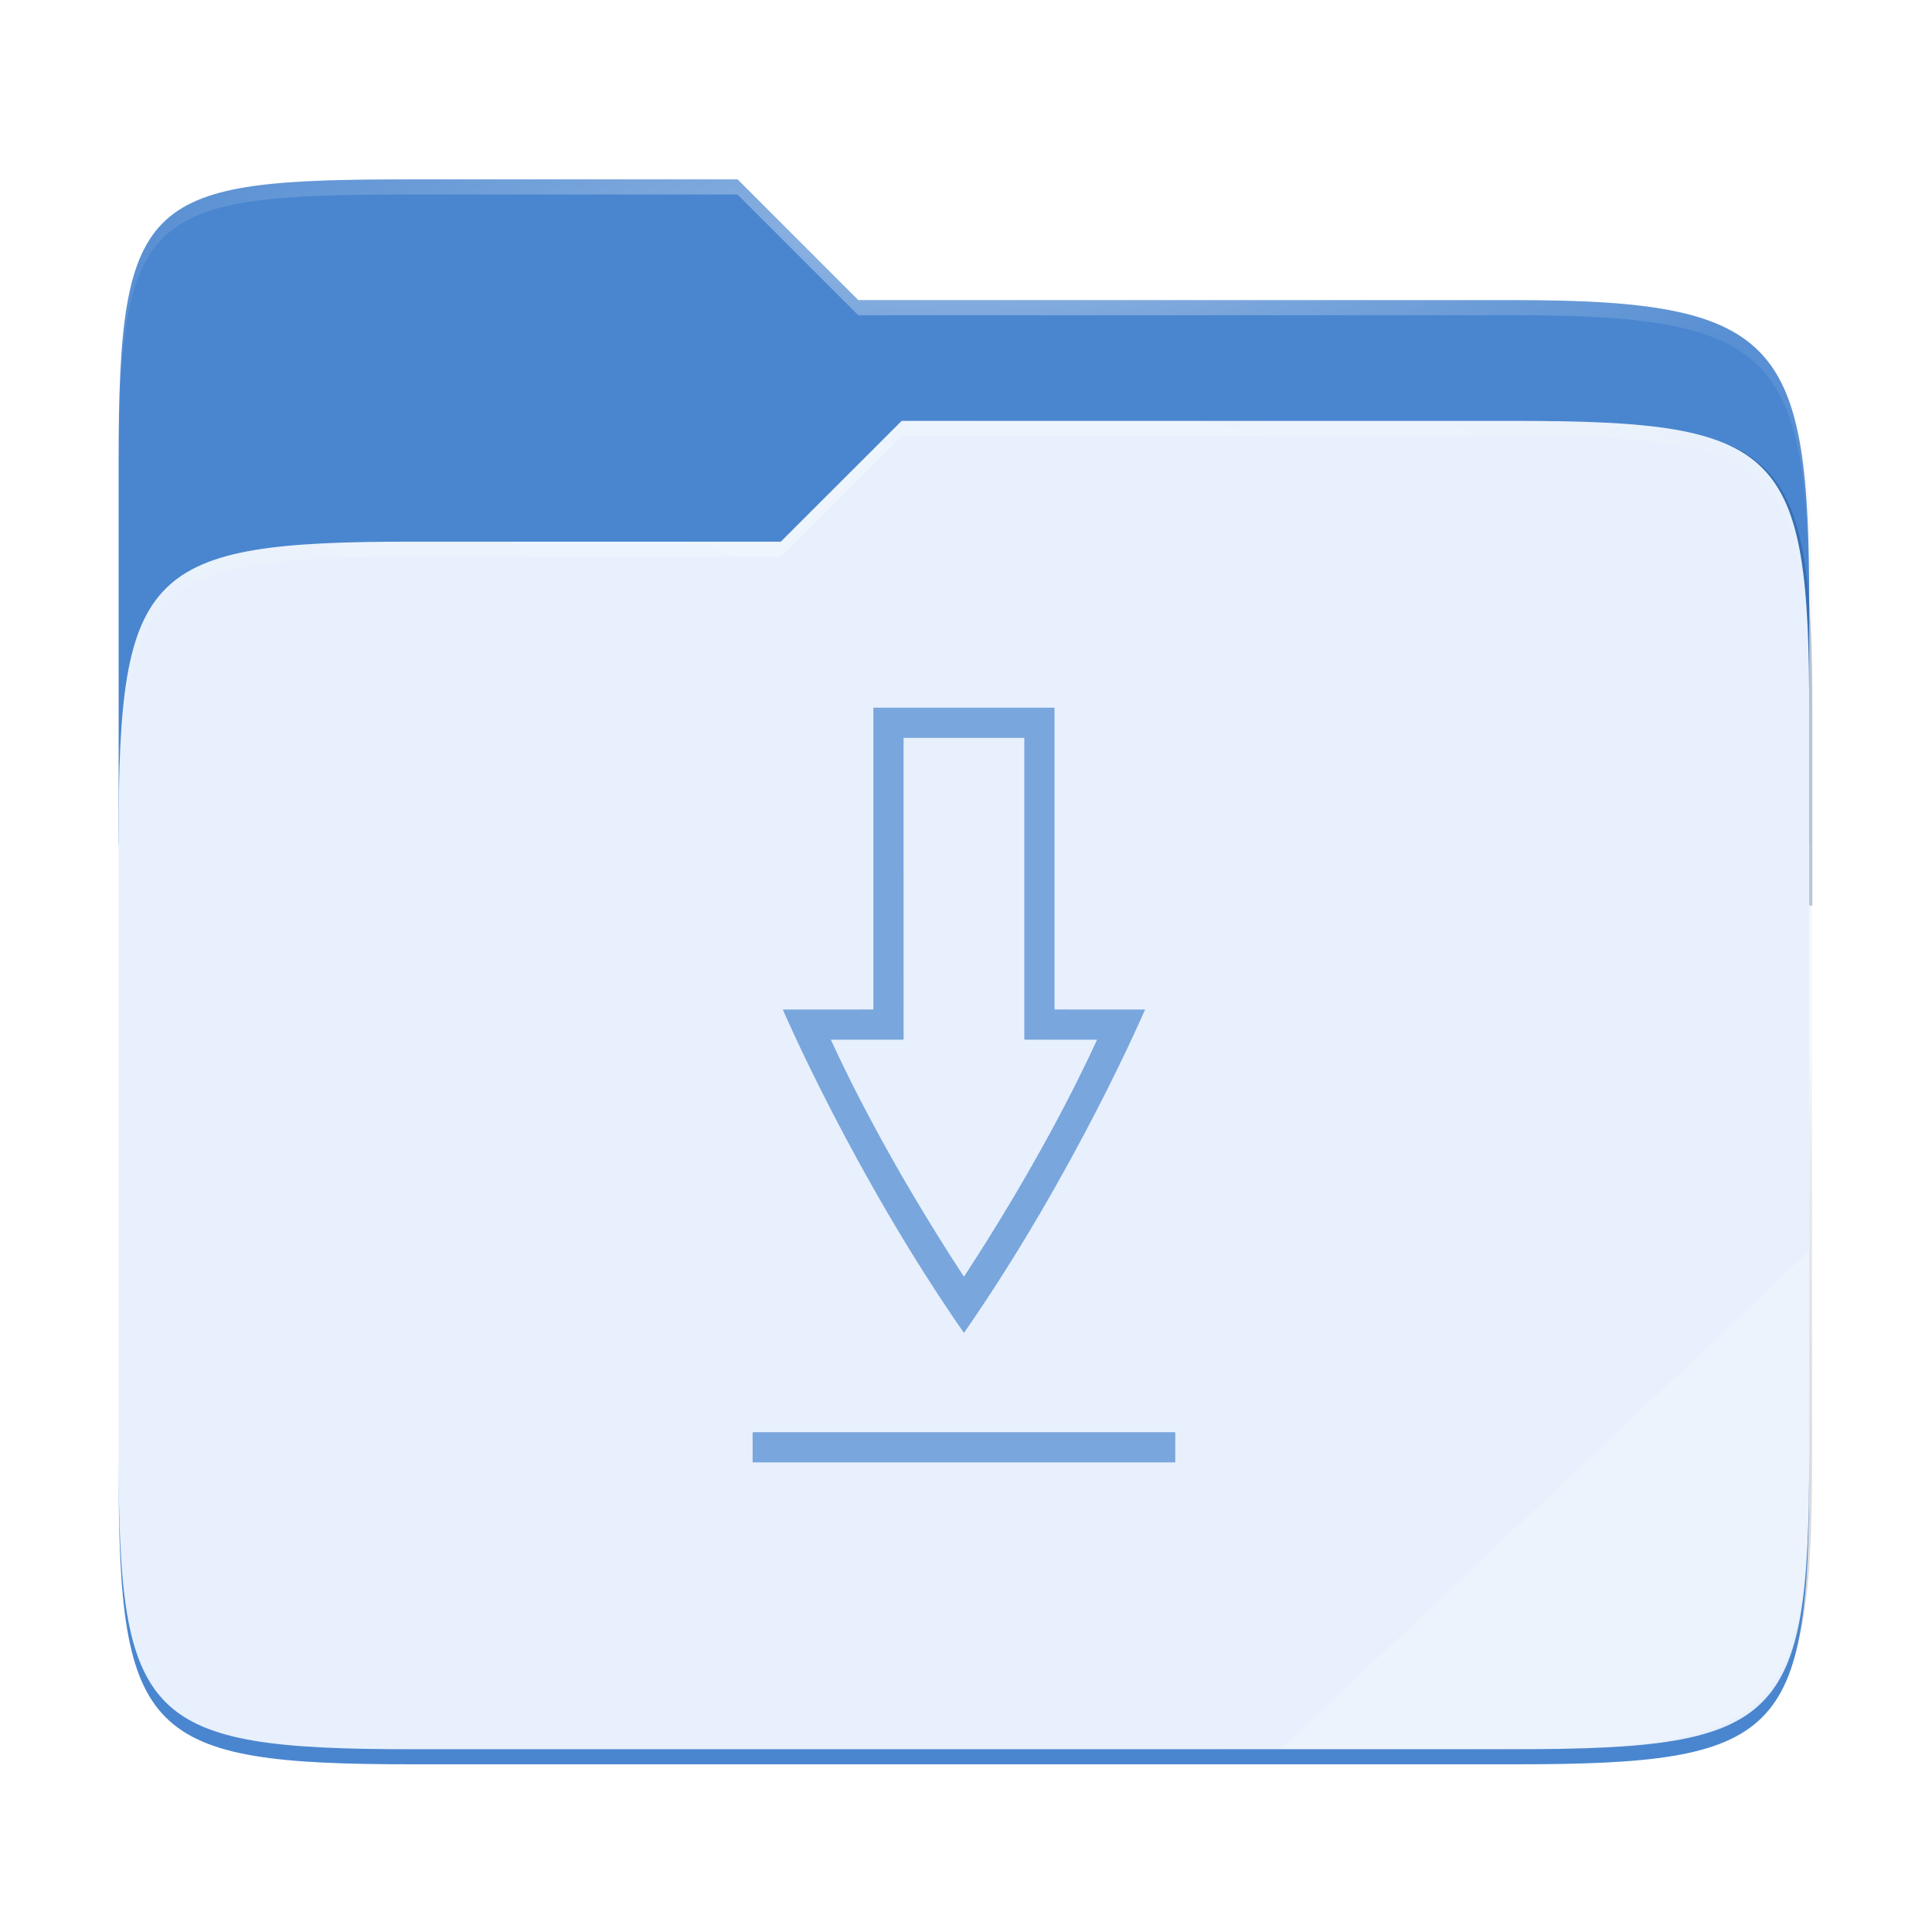 <?xml version="1.0" encoding="UTF-8" standalone="no"?>
<svg
   xmlns:dc="http://purl.org/dc/elements/1.1/"
   xmlns:cc="http://creativecommons.org/ns#"
   xmlns:rdf="http://www.w3.org/1999/02/22-rdf-syntax-ns#"
   xmlns:svg="http://www.w3.org/2000/svg"
   xmlns="http://www.w3.org/2000/svg"
   xmlns:xlink="http://www.w3.org/1999/xlink"
   xmlns:sodipodi="http://sodipodi.sourceforge.net/DTD/sodipodi-0.dtd"
   xmlns:inkscape="http://www.inkscape.org/namespaces/inkscape"
   width="256"
   height="256"
   version="1.1"
   viewBox="0 0 67.73 67.73"
   id="svg61"
   sodipodi:docname="folder-download.svg"
   inkscape:version="0.92.3 (2405546, 2018-03-11)">
  <sodipodi:namedview
     pagecolor="#ffffff"
     bordercolor="#666666"
     borderopacity="1"
     objecttolerance="10"
     gridtolerance="10"
     guidetolerance="10"
     inkscape:pageopacity="0"
     inkscape:pageshadow="2"
     inkscape:window-width="1920"
     inkscape:window-height="1025"
     id="namedview63"
     showgrid="false"
     inkscape:zoom="3.9303883"
     inkscape:cx="82.138084"
     inkscape:cy="170.95125"
     inkscape:window-x="0"
     inkscape:window-y="27"
     inkscape:window-maximized="1"
     inkscape:current-layer="g57" />
  <defs
     id="defs35">
    <filter
       id="filter1344"
       x="-.01"
       y="-.01"
       width="1.023"
       height="1.025"
       style="color-interpolation-filters:sRGB">
      <feGaussianBlur
         stdDeviation="1.06"
         id="feGaussianBlur2" />
    </filter>
    <filter
       id="filter959"
       x="-.01"
       y="-.01"
       width="1.023"
       height="1.025"
       style="color-interpolation-filters:sRGB">
      <feGaussianBlur
         stdDeviation="1.06"
         id="feGaussianBlur5" />
    </filter>
    <linearGradient
       id="linearGradient1057"
       x1="264"
       x2="48"
       y1="252"
       y2="52"
       gradientTransform="translate(-27.28,-38.771)"
       gradientUnits="userSpaceOnUse">
      <stop
         style="stop-color:#000000"
         offset="0"
         id="stop8" />
      <stop
         style="stop-color:#000000;stop-opacity:.433"
         offset=".159"
         id="stop10" />
      <stop
         style="stop-color:#000000;stop-opacity:.1"
         offset=".194"
         id="stop12" />
      <stop
         style="stop-color:#000000;stop-opacity:0"
         offset="1"
         id="stop14" />
    </linearGradient>
    <clipPath
       id="clipPath977">
      <path
         d="M 78.994,52 C 43.626,52 40,53.999 40,89.297 V 140 H 264 V 108.922 C 264,73.624 260.374,68 225.006,68 H 138 L 122,52 Z"
         style="fill:#f6531e"
         id="path17" />
    </clipPath>
    <filter
       id="filter989"
       x="-.05"
       y="-.07"
       width="1.107"
       height="1.136"
       style="color-interpolation-filters:sRGB">
      <feGaussianBlur
         stdDeviation="5"
         id="feGaussianBlur20" />
    </filter>
    <linearGradient
       id="linearGradient4226"
       x1="224"
       x2="224"
       y1="86"
       y2="478"
       gradientTransform="matrix(.12 0 0 .12 3.101 232.218)"
       gradientUnits="userSpaceOnUse">
      <stop
         style="stop-color:#fb7c38"
         offset="0"
         id="stop23" />
      <stop
         style="stop-color:#fda463"
         offset="1"
         id="stop25" />
    </linearGradient>
    <radialGradient
       id="radialGradient1371"
       cx="152"
       cy="-.126"
       r="112"
       gradientTransform="matrix(.265 0 0 .07 -6.424 236.137)"
       gradientUnits="userSpaceOnUse"
       xlink:href="#linearGradient1361" />
    <linearGradient
       id="linearGradient1361">
      <stop
         style="stop-color:#ffffff"
         offset="0"
         id="stop29" />
      <stop
         style="stop-color:#ffffff;stop-opacity:.204"
         offset="1"
         id="stop31" />
    </linearGradient>
    <radialGradient
       id="radialGradient1363"
       cx="148"
       cy="39.684"
       r="112"
       gradientTransform="matrix(.265 0 0 .067 -6.424 242.986)"
       gradientUnits="userSpaceOnUse"
       xlink:href="#linearGradient1361" />
  </defs>
  <g
     transform="translate(0,-229.267)"
     id="g59">
    <g
       transform="translate(0,1.544)"
       id="g57">
      <path
         transform="matrix(.265 0 0 .265 .794 230.512)"
         d="m51.714 15.229c-35.369 0-38.994 1.999-38.994 37.297v123.781c0 35.298 3.626 38.922 38.994 38.922h146.012c35.369 0 38.994-3.624 38.994-38.922v-104.156c0-35.298-3.626-40.922-38.994-40.922h-87.006l-16-16z"
         style="filter:url(#filter1344);opacity:.1"
         id="path37" />
      <path
         transform="matrix(.265 0 0 .265 .794 230.512)"
         d="m51.714 14.229c-35.369 0-38.994 1.999-38.994 37.297v131.781c0 35.298 3.626 38.922 38.994 38.922h146.012c35.369 0 38.994-3.624 38.994-38.922v-112.156c0-35.298-3.626-40.922-38.994-40.922h-87.006l-16-16z"
         style="filter:url(#filter959);opacity:.1"
         id="path39" />
      <path
         transform="matrix(.265 0 0 .265 .794 230.512)"
         d="m51.714 13.229c-35.369 0-38.994 1.999-38.994 37.297v131.781c0 35.298 3.626 38.922 38.994 38.922h146.012c35.369 0 38.994-3.624 38.994-38.922v-112.156c0-35.298-3.626-40.922-38.994-40.922h-87.006l-16-16z"
         style="fill:url(#linearGradient1057);filter:url(#filter1067);opacity:.4"
         id="path41" />
      <path
         d="m14.476 234.012c-9.358 0-10.317 0.529-10.317 9.868v13.415h59.267v-8.223c0-9.339-0.959-10.827-10.317-10.827h-23.02l-4.233-4.233z"
         style="fill:#4a86cf;fill-opacity:1"
         id="path43" />
      <path
         transform="matrix(.265 0 0 .265 -6.424 222.37)"
         d="M 78.994,92 C 43.625,92 40,95.625 40,130.923 v 82.155 C 40,248.375 43.625,252 78.994,252 H 225.006 C 260.375,252 264,248.375 264,213.077 V 114.923 C 264,79.625 260.375,76 225.006,76 H 143.75 l -16.008,16 z"
         clip-path="url(#clipPath977)"
         style="fill:#002e65;filter:url(#filter989);opacity:0.5;fill-opacity:1"
         id="path45" />
      <path
         d="m14.476 246.712c-9.358 0-10.317 0.959-10.317 10.298v21.737c0 9.339 0.959 10.298 10.317 10.298h38.633c9.358 0 10.317-0.959 10.317-10.298v-25.97c0-9.339-0.959-10.298-10.317-10.298h-21.499l-4.235 4.233z"
         style="fill:#e7f0fc;fill-opacity:1"
         id="path47" />
      <path
         d="m14.476 234.012c-9.358 0-10.317 0.529-10.317 9.868v0.529c0-9.339 0.959-9.868 10.317-9.868h11.379l4.233 4.233h23.02c9.358 0 10.317 1.488 10.317 10.827v-0.529c0-9.339-0.959-10.827-10.317-10.827h-23.02l-4.233-4.233z"
         style="fill:url(#radialGradient1371);opacity:.4"
         id="path49" />
      <path
         d="m31.61 242.479-4.235 4.233h-12.898c-9.358 0-10.317 0.959-10.317 10.298v0.529c0-9.339 0.959-10.298 10.317-10.298h12.898l4.235-4.233h21.499c9.358 0 10.317 0.959 10.317 10.298v-0.529c0-9.339-0.959-10.298-10.317-10.298z"
         style="fill:url(#radialGradient1363);opacity:.4"
         id="path51" />
      <path
         d="m 63.426,271.583 -18.549,17.472 h 7.247 c 10.251,0 11.302,-0.989 11.302,-10.626 z"
         style="opacity:0.2;fill:#ffffff;stroke-width:1.063"
         id="path53"
         inkscape:connector-curvature="0" />
      <path
         d="m 4.159,278.747 v 0.529 c 0,9.339 0.959,10.298 10.317,10.298 h 38.632 c 9.358,0 10.317,-0.959 10.317,-10.298 v -0.529 c 0,9.339 -0.959,10.298 -10.317,10.298 h -38.632 c -9.358,0 -10.317,-0.959 -10.317,-10.298 z"
         style="opacity:1;fill:#4a86cf;fill-opacity:1"
         id="path55"
         inkscape:connector-curvature="0" />
      <g
         transform="translate(-1.912,2.906)"
         id="g61"
         style="fill:#4a86cf;fill-opacity:1">
        <path
           inkscape:connector-curvature="0"
           d="m 28.297,275.026 v 1.058 H 43.113 v -1.058 z"
           style="opacity:0.7;fill:#4a86cf;fill-opacity:1"
           id="path57" />
        <path
           inkscape:connector-curvature="0"
           d="m 32.53,249.626 v 10.581 l -3.175,0.002 c 0,0 2.469,5.754 6.35,11.336 3.881,-5.582 6.35,-11.336 6.35,-11.336 l -3.175,-0.002 v -10.581 z m 1.058,1.058 h 4.233 v 10.581 l 2.551,0.002 c -0.689,1.496 -2.146,4.448 -4.667,8.31 -2.521,-3.862 -3.979,-6.814 -4.667,-8.311 l 2.551,-0.002 z"
           style="opacity:0.7;fill:#4a86cf;fill-opacity:1"
           id="path59" />
      </g>
    </g>
  </g>
</svg>
